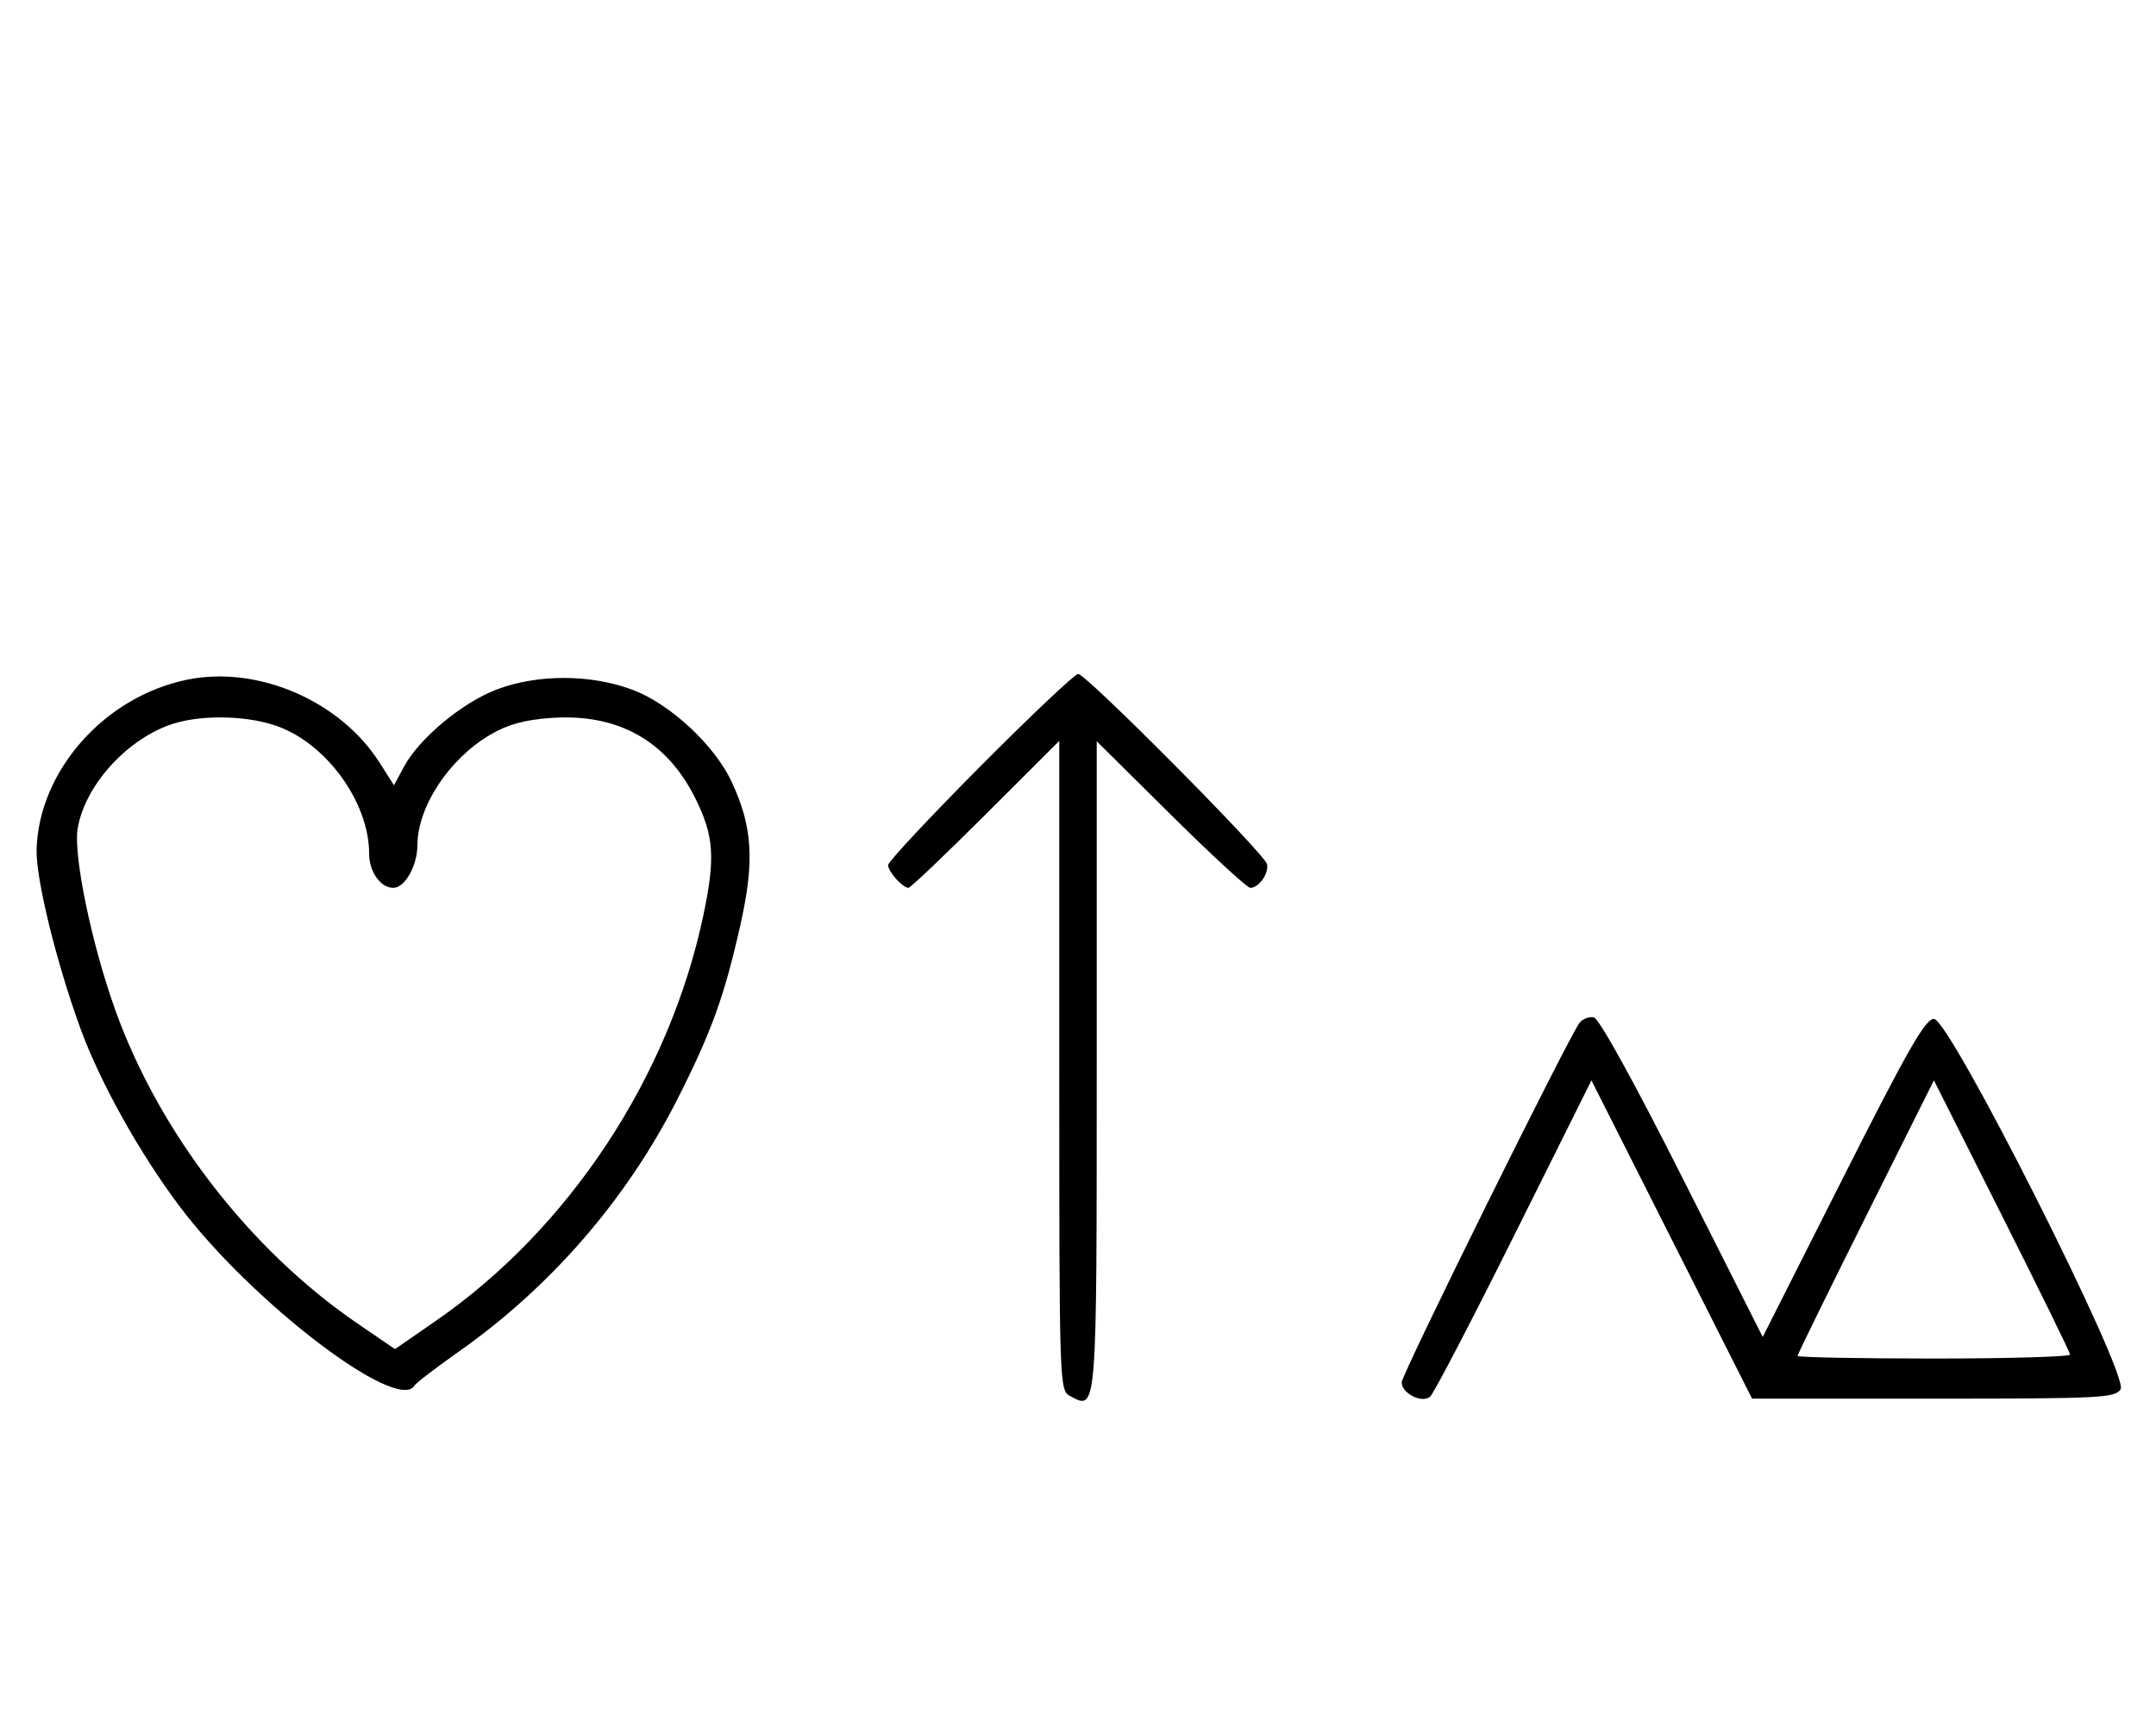 <svg xmlns="http://www.w3.org/2000/svg" width="403" height="324" viewBox="0 0 403 324" version="1.1">
	<path d="M 35.045 127.064 C 19.586 130.194, 7.255 144.080, 6.841 158.824 C 6.689 164.231, 10.459 179.667, 14.976 192.133 C 18.628 202.212, 26.063 215.568, 33.594 225.579 C 47.004 243.404, 74.270 264.227, 77.454 259.074 C 77.769 258.565, 81.508 255.697, 85.763 252.701 C 102.969 240.589, 117.138 224.222, 126.626 205.500 C 132.984 192.954, 135.404 186.258, 138.391 172.949 C 141.073 161.005, 140.685 154.601, 136.771 146.189 C 133.590 139.351, 125.301 131.635, 118.297 128.990 C 110.449 126.028, 100.463 126.004, 92.798 128.931 C 86.375 131.383, 78.360 138.060, 75.529 143.317 L 73.640 146.824 70.976 142.624 C 63.636 131.049, 48.255 124.389, 35.045 127.064 M 183.213 143.315 C 173.746 152.838, 166 161.131, 166 161.743 C 166 162.951, 168.728 166, 169.808 166 C 170.175 166, 176.667 159.819, 184.237 152.263 L 198 138.527 198 199.228 C 198 259.533, 198.013 259.937, 200.064 261.034 C 205.059 263.708, 205 264.453, 205 199.174 L 205 138.592 218.830 152.296 C 226.437 159.833, 233.132 166, 233.708 166 C 235.297 166, 237.208 163.291, 236.833 161.570 C 236.413 159.644, 203.020 126, 201.528 126 C 200.921 126, 192.680 133.792, 183.213 143.315 M 31.591 135.573 C 23.309 138.608, 15.842 147.057, 14.518 154.893 C 13.681 159.850, 17.098 176.394, 21.507 188.729 C 29.718 211.703, 46.703 233.702, 66.868 247.480 L 73.830 252.237 81.406 247 C 106.389 229.729, 125.124 201.311, 131.495 171.022 C 133.741 160.345, 133.447 156.214, 129.940 149.196 C 124.547 138.404, 115.427 133.343, 102.977 134.234 C 98.050 134.586, 94.906 135.451, 91.680 137.342 C 83.949 141.872, 78.067 150.781, 78.022 158.027 C 77.998 161.891, 75.675 166, 73.515 166 C 71.134 166, 69 162.978, 69 159.607 C 69 149.949, 60.912 138.862, 51.537 135.667 C 45.642 133.659, 36.928 133.618, 31.591 135.573 M 295.268 191.207 C 293.363 193.557, 262 256.957, 262 258.459 C 262 260.509, 265.792 262.422, 267.314 261.140 C 267.966 260.591, 275.019 247.059, 282.986 231.070 L 297.473 201.999 312.486 231.750 L 327.500 261.500 361.391 261.500 C 392.631 261.500, 395.369 261.363, 396.390 259.743 C 398.035 257.136, 364.458 190.500, 361.500 190.500 C 359.881 190.500, 356.639 196.168, 344.495 220.234 L 329.489 249.967 314.495 220.234 C 305.353 202.105, 298.879 190.386, 297.908 190.207 C 297.032 190.046, 295.844 190.496, 295.268 191.207 M 348.744 227.500 C 341.735 241.531, 336 253.233, 336 253.505 C 336 253.777, 347.475 254, 361.500 254 C 375.525 254, 386.976 253.662, 386.946 253.250 C 386.917 252.838, 381.176 241.135, 374.190 227.245 L 361.487 201.989 348.744 227.500 " stroke="none" fill="black" fill-rule="evenodd"/>
</svg>